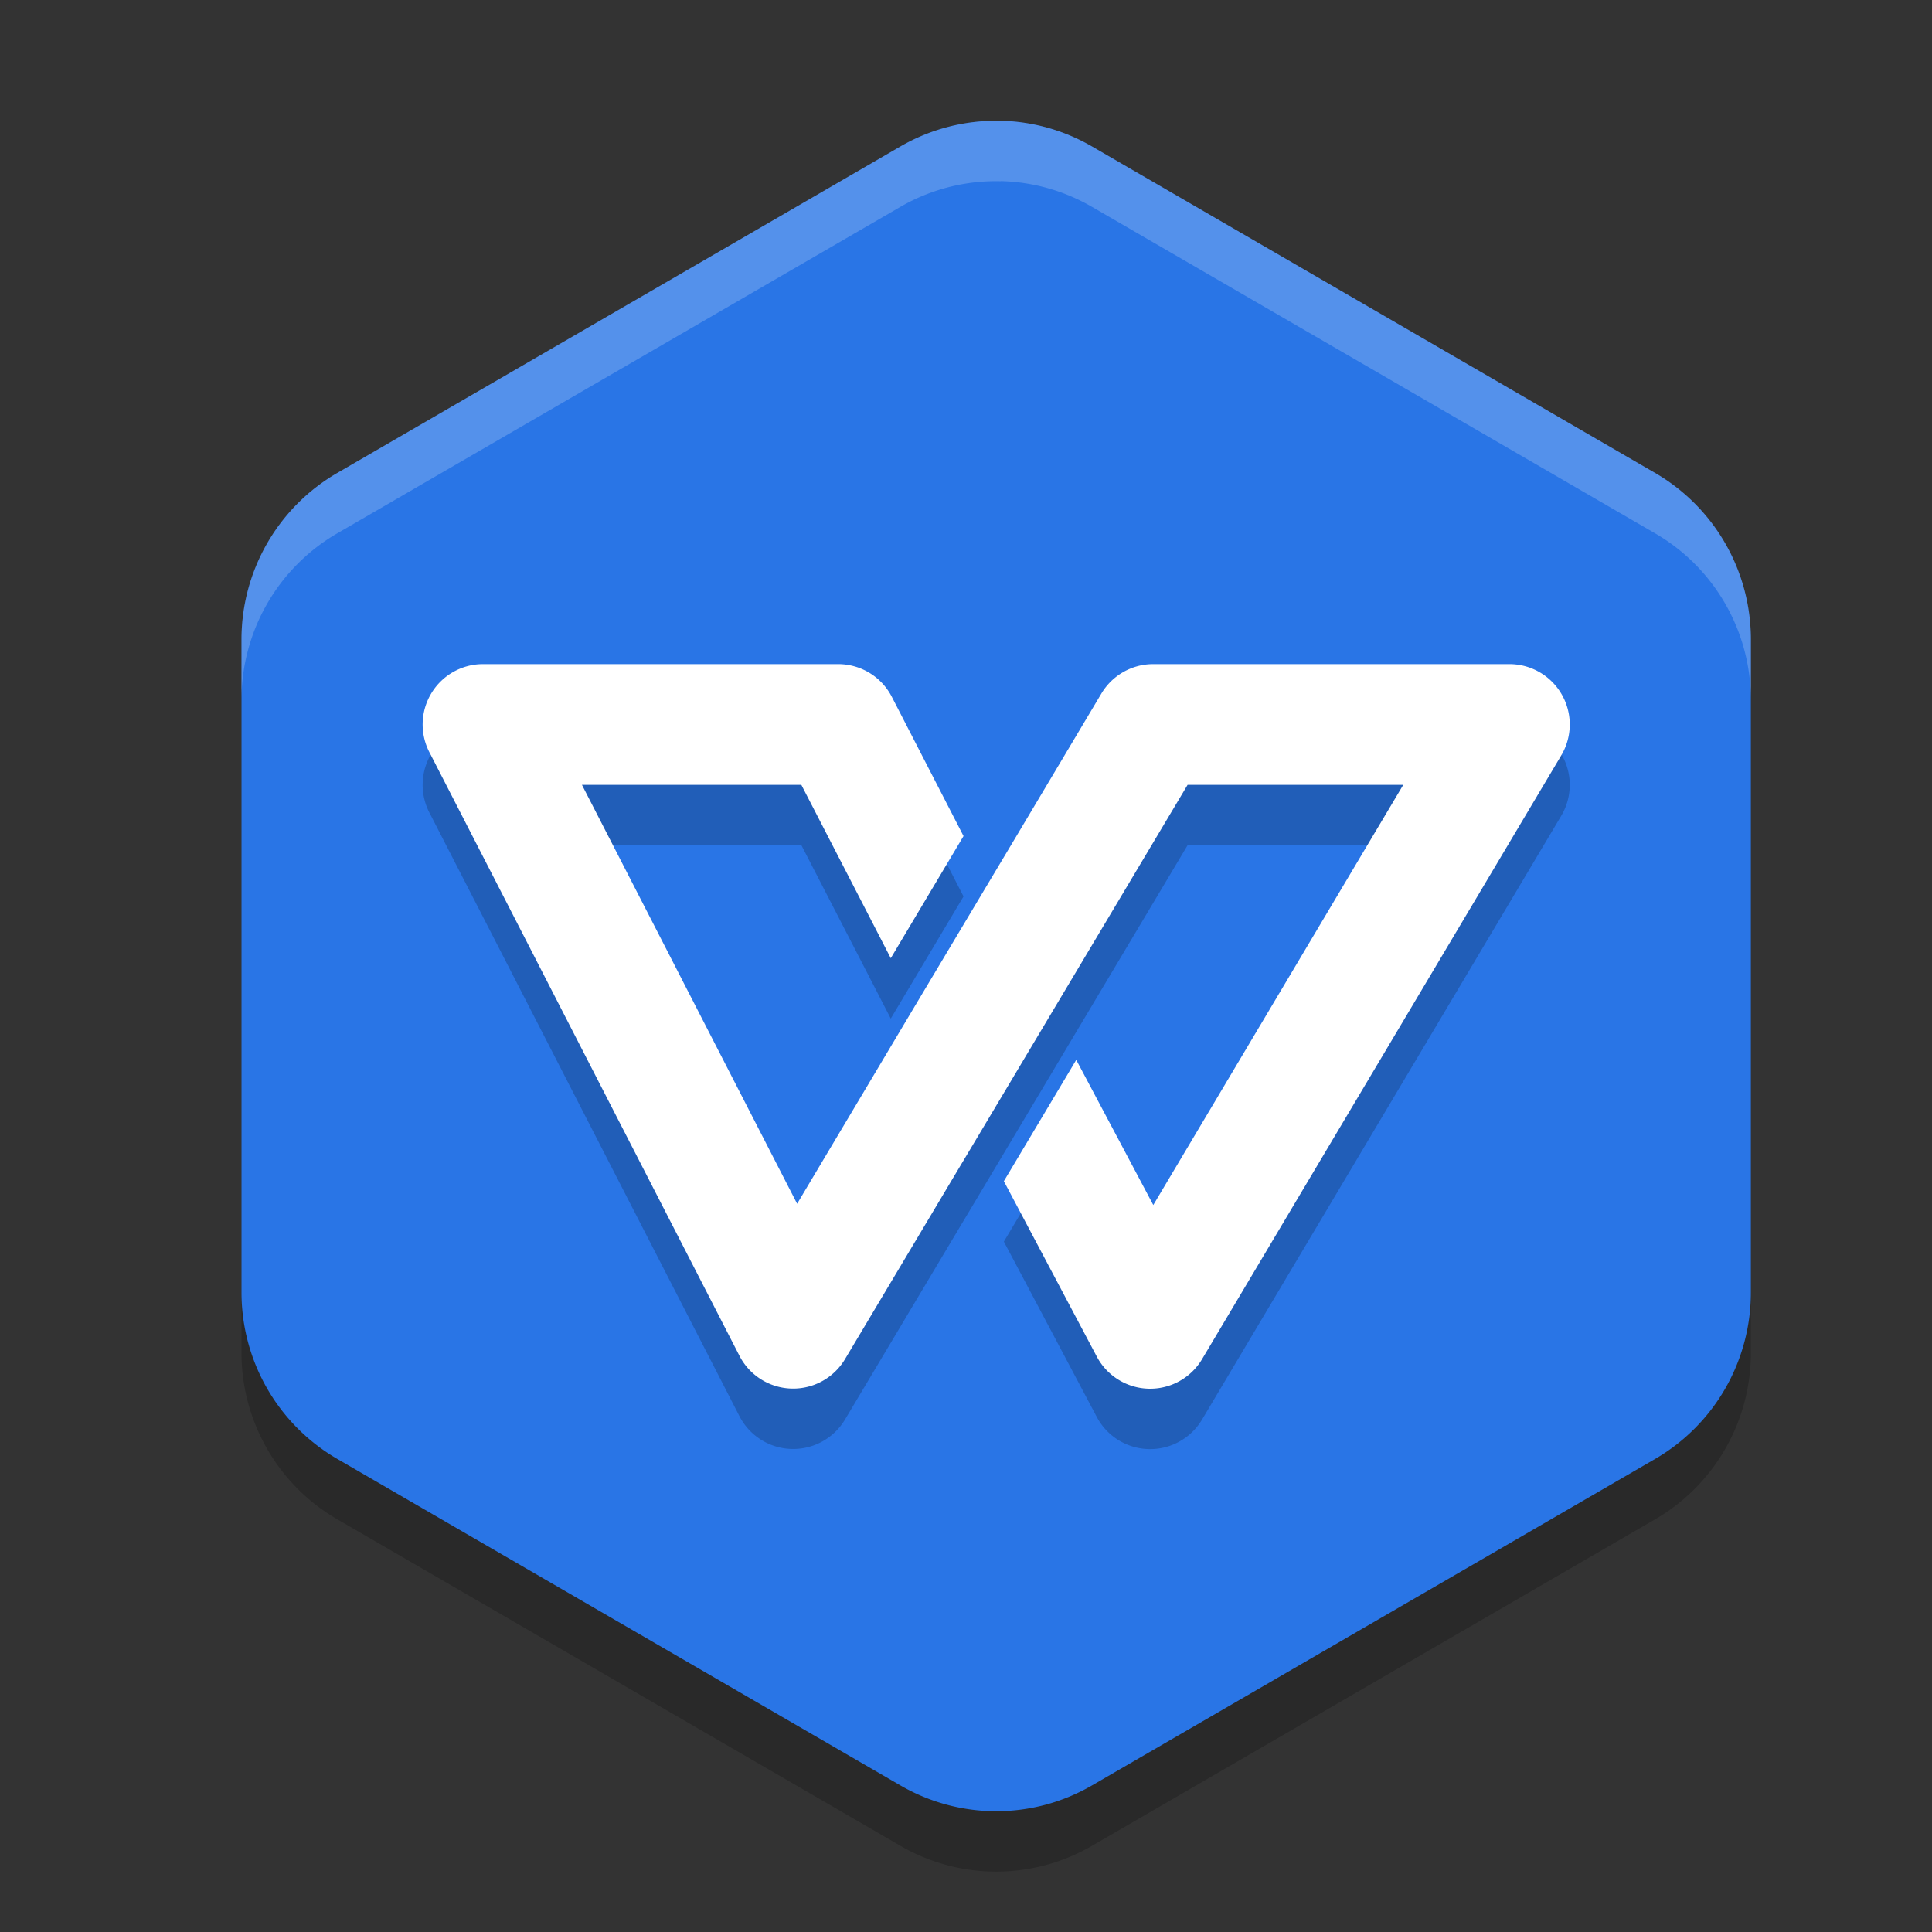 <svg xmlns="http://www.w3.org/2000/svg" width="32" height="32" version="1"><rect width="100%" height="100%" fill="#333333" stroke="none"/><defs>
<linearGradient id="ucPurpleBlue" x1="0%" y1="0%" x2="100%" y2="100%">
  <stop offset="0%" style="stop-color:#B794F4;stop-opacity:1"/>
  <stop offset="100%" style="stop-color:#4299E1;stop-opacity:1"/>
</linearGradient>
</defs>
 <path style="opacity:0.2" d="m 16.575,3 v 0.001 a 3.171,3.184 0 0 0 -1.66,0.424 L 5.586,8.834 A 3.171,3.184 0 0 0 4,11.591 v 10.817 a 3.171,3.184 0 0 0 1.586,2.756 l 9.329,5.409 a 3.171,3.184 0 0 0 3.171,0 l 9.329,-5.409 A 3.171,3.184 0 0 0 29,22.409 V 11.591 A 3.171,3.184 0 0 0 27.414,8.834 L 18.086,3.425 A 3.171,3.184 0 0 0 16.575,3 Z"/>
 <path style="fill:#2975e6" d="m 16.575,2 v 0.001 a 3.171,3.184 0 0 0 -1.66,0.424 L 5.586,7.834 A 3.171,3.184 0 0 0 4,10.591 v 10.817 a 3.171,3.184 0 0 0 1.586,2.756 l 9.329,5.409 a 3.171,3.184 0 0 0 3.171,0 l 9.329,-5.409 A 3.171,3.184 0 0 0 29,21.409 V 10.591 A 3.171,3.184 0 0 0 27.414,7.834 L 18.086,2.425 A 3.171,3.184 0 0 0 16.575,2 Z"/>
 <path style="opacity:0.2" d="m 8,12 a 1,1 0 0 0 -0.889,1.457 l 5.137,10 a 1,1 0 0 0 1.748,0.055 l 1.789,-3 0.432,-0.723 1.199,-2.01 0.818,-1.371 L 19.67,14 h 3.572 l -4.141,6.959 -1.275,-2.404 -1.199,2.01 1.539,2.904 a 1,1 0 0 0 1.744,0.043 l 5.949,-10 A 1,1 0 0 0 25,12 h -5.898 a 1,1 0 0 0 -0.859,0.488 l -1.432,2.4 -0.445,0.746 -1.207,2.021 -0.719,1.207 L 13.203,20.938 9.639,14 h 3.635 l 1.48,2.871 1.205,-2.023 -1.188,-2.307 A 1,1 0 0 0 13.883,12 Z"/>
 <path style="fill:#ffffff" d="M 8 11 A 1 1 0 0 0 7.111 12.457 L 12.248 22.457 A 1 1 0 0 0 13.996 22.512 L 15.785 19.512 L 16.217 18.789 L 17.416 16.779 L 18.234 15.408 L 19.67 13 L 23.242 13 L 19.102 19.959 L 17.826 17.555 L 16.627 19.564 L 18.166 22.469 A 1 1 0 0 0 19.91 22.512 L 25.859 12.512 A 1 1 0 0 0 25 11 L 19.102 11 A 1 1 0 0 0 18.242 11.488 L 16.811 13.889 L 16.365 14.635 L 15.158 16.656 L 14.439 17.863 L 13.203 19.938 L 9.639 13 L 13.273 13 L 14.754 15.871 L 15.959 13.848 L 14.771 11.541 A 1 1 0 0 0 13.883 11 L 8 11 z"/>
 <path style="fill:#ffffff;opacity:0.2" d="M 16.574 2 L 16.574 2.002 A 3.171 3.184 0 0 0 14.914 2.426 L 5.586 7.834 A 3.171 3.184 0 0 0 4 10.592 L 4 11.592 A 3.171 3.184 0 0 1 5.586 8.834 L 14.914 3.426 A 3.171 3.184 0 0 1 16.574 3.002 L 16.574 3 A 3.171 3.184 0 0 1 18.086 3.426 L 27.414 8.834 A 3.171 3.184 0 0 1 29 11.592 L 29 10.592 A 3.171 3.184 0 0 0 27.414 7.834 L 18.086 2.426 A 3.171 3.184 0 0 0 16.574 2 z"/>
</svg>
